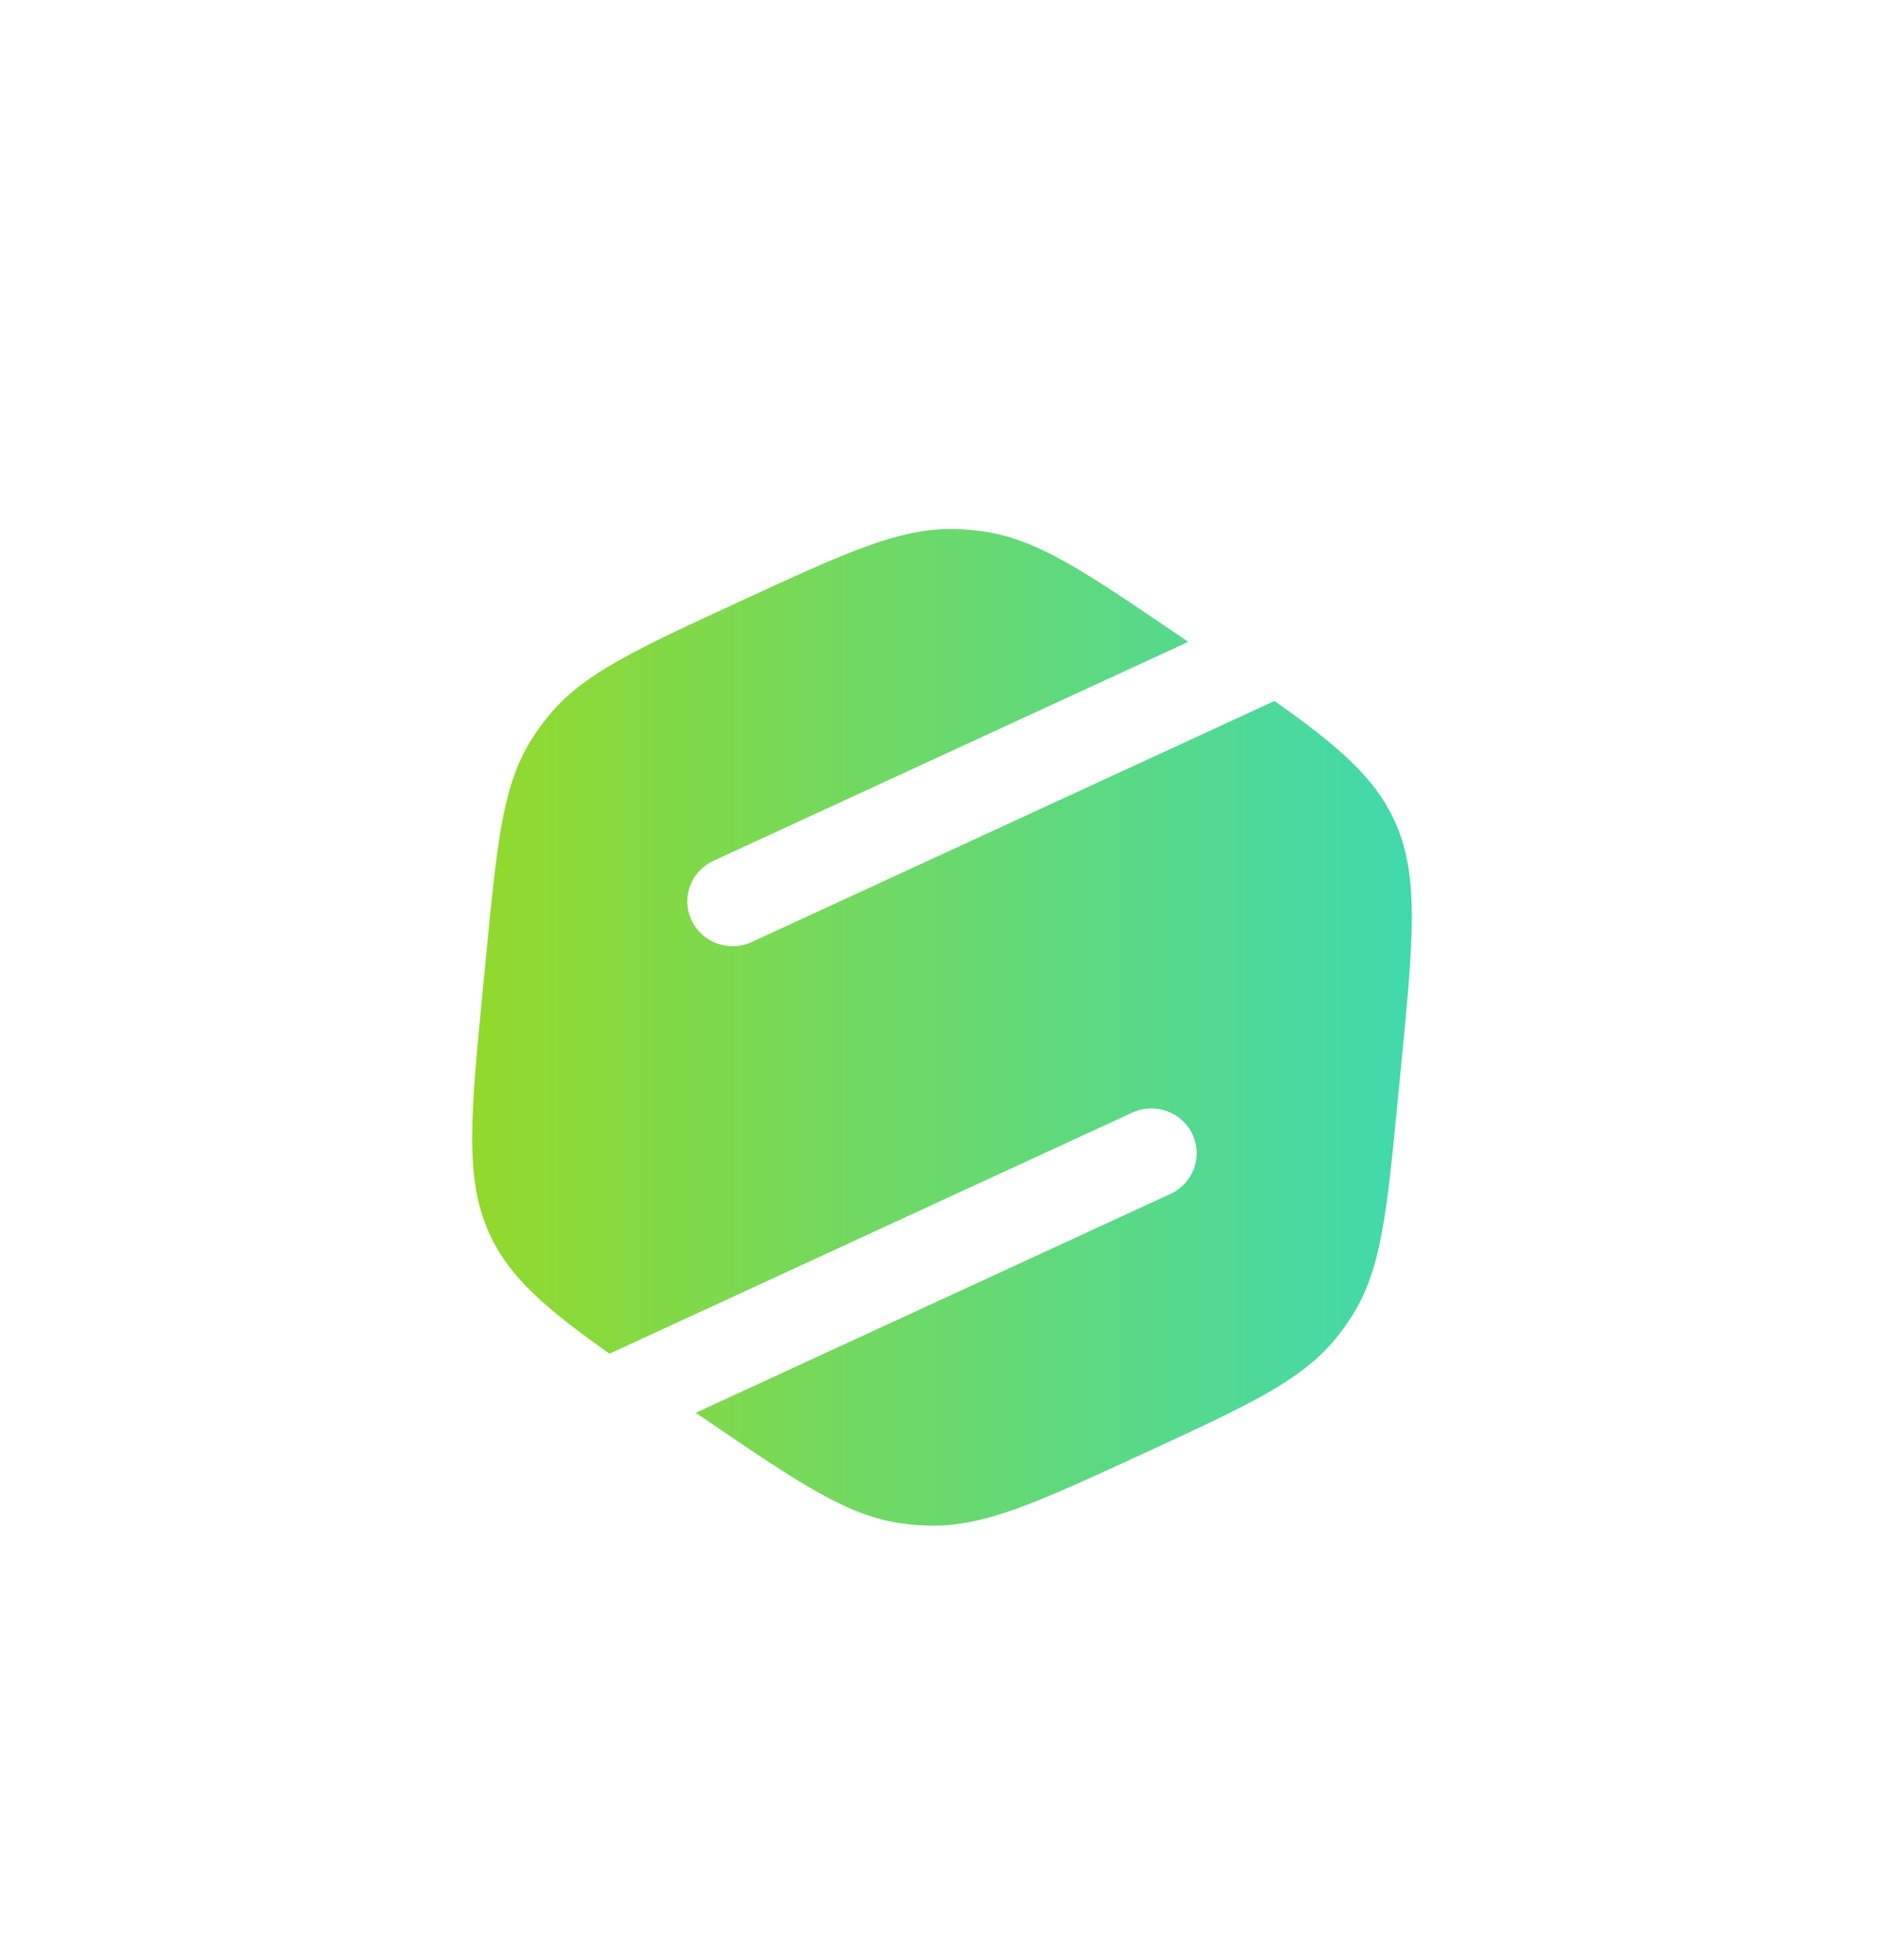 <svg width="399" height="415" viewBox="0 0 399 415" fill="none" xmlns="http://www.w3.org/2000/svg">
<rect width="399" height="411" rx="199.5" fill="white"/>
<g filter="url(#filter0_di_1422_15229)">
<path d="M295.166 161.4C290.964 152.49 283.361 145.886 269.914 136.406L159.215 187.436C154.412 189.65 148.702 187.596 146.463 182.847C144.223 178.099 146.301 172.455 151.104 170.241L251.654 123.889L249.539 122.452C229.565 108.877 219.577 102.089 208.106 100.484C206.074 100.2 204.024 100.04 201.968 100.005C190.36 99.809 179.213 104.948 156.918 115.226C134.623 125.503 123.475 130.642 116.166 139.559C114.871 141.138 113.677 142.793 112.592 144.515C106.461 154.233 105.302 166.16 102.982 190.013L102.279 197.232C99.641 224.355 98.323 237.917 103.834 249.6C108.036 258.51 115.639 265.114 129.086 274.594L239.785 223.564C244.588 221.35 250.298 223.404 252.537 228.153C254.777 232.901 252.699 238.545 247.896 240.759L147.346 287.111L149.46 288.548C169.435 302.123 179.423 308.911 190.894 310.516C192.926 310.8 194.976 310.96 197.032 310.995C208.64 311.191 219.787 306.052 242.082 295.774C264.377 285.497 275.525 280.358 282.834 271.441C284.129 269.862 285.323 268.207 286.408 266.485C292.538 256.767 293.698 244.84 296.018 220.987L296.721 213.768C299.359 186.645 300.678 173.083 295.166 161.4Z" fill="url(#paint0_linear_1422_15229)"/>
</g>
<defs>
<filter id="filter0_di_1422_15229" x="0" y="4" width="399" height="411" filterUnits="userSpaceOnUse" color-interpolation-filters="sRGB">
<feFlood flood-opacity="0" result="BackgroundImageFix"/>
<feColorMatrix in="SourceAlpha" type="matrix" values="0 0 0 0 0 0 0 0 0 0 0 0 0 0 0 0 0 0 127 0" result="hardAlpha"/>
<feOffset dy="4"/>
<feGaussianBlur stdDeviation="50"/>
<feComposite in2="hardAlpha" operator="out"/>
<feColorMatrix type="matrix" values="0 0 0 0 0 0 0 0 0 0 0 0 0 0 0 0 0 0 0.15 0"/>
<feBlend mode="normal" in2="BackgroundImageFix" result="effect1_dropShadow_1422_15229"/>
<feBlend mode="normal" in="SourceGraphic" in2="effect1_dropShadow_1422_15229" result="shape"/>
<feColorMatrix in="SourceAlpha" type="matrix" values="0 0 0 0 0 0 0 0 0 0 0 0 0 0 0 0 0 0 127 0" result="hardAlpha"/>
<feOffset dy="8"/>
<feGaussianBlur stdDeviation="6"/>
<feComposite in2="hardAlpha" operator="arithmetic" k2="-1" k3="1"/>
<feColorMatrix type="matrix" values="0 0 0 0 0 0 0 0 0 0 0 0 0 0 0 0 0 0 0.25 0"/>
<feBlend mode="normal" in2="shape" result="effect2_innerShadow_1422_15229"/>
</filter>
<linearGradient id="paint0_linear_1422_15229" x1="299" y1="205.5" x2="100" y2="205.5" gradientUnits="userSpaceOnUse">
<stop stop-color="#41D9AE"/>
<stop offset="1" stop-color="#93D92B"/>
</linearGradient>
</defs>
</svg>
